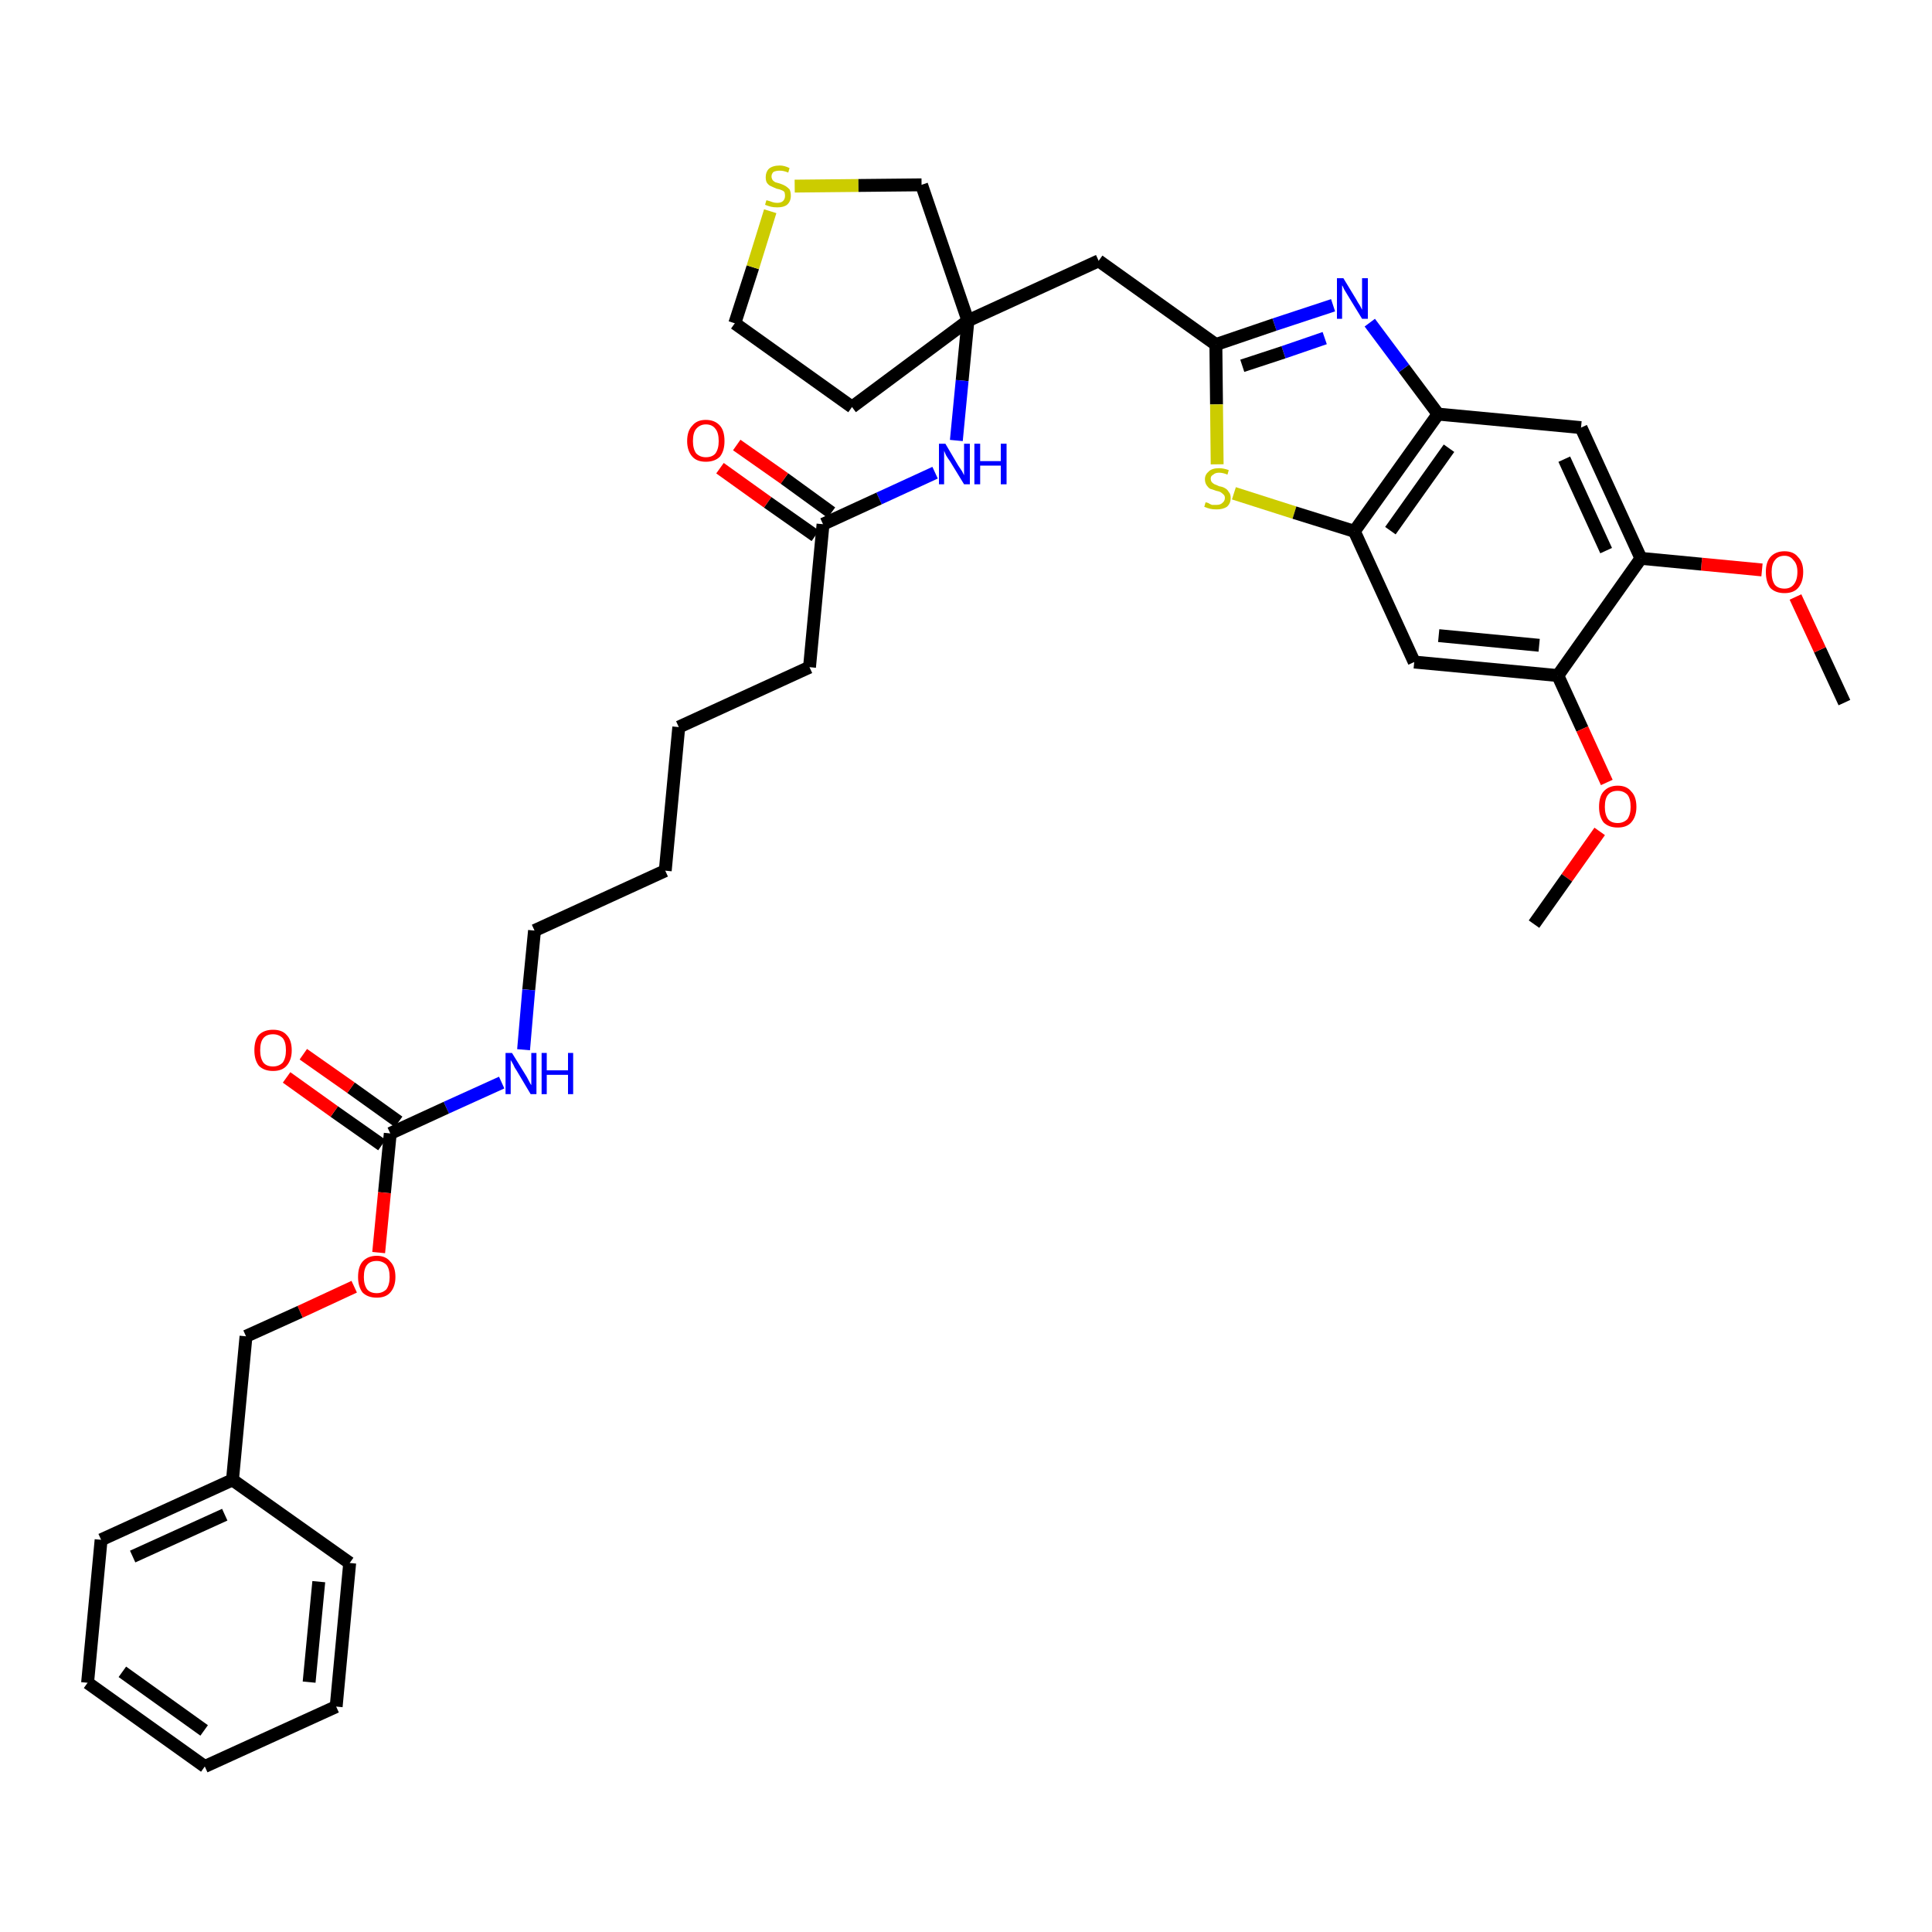 <?xml version='1.0' encoding='iso-8859-1'?>
<svg version='1.1' baseProfile='full'
              xmlns='http://www.w3.org/2000/svg'
                      xmlns:rdkit='http://www.rdkit.org/xml'
                      xmlns:xlink='http://www.w3.org/1999/xlink'
                  xml:space='preserve'
width='300px' height='300px' viewBox='0 0 300 300'>
<!-- END OF HEADER -->
<path class='bond-0 atom-0 atom-1' d='M 286.4,109.1 L 282.6,100.9' style='fill:none;fill-rule:evenodd;stroke:#000000;stroke-width:2.0px;stroke-linecap:butt;stroke-linejoin:miter;stroke-opacity:1' />
<path class='bond-0 atom-0 atom-1' d='M 282.6,100.9 L 278.8,92.7' style='fill:none;fill-rule:evenodd;stroke:#FF0000;stroke-width:2.0px;stroke-linecap:butt;stroke-linejoin:miter;stroke-opacity:1' />
<path class='bond-1 atom-1 atom-2' d='M 273.6,88.5 L 264.2,87.6' style='fill:none;fill-rule:evenodd;stroke:#FF0000;stroke-width:2.0px;stroke-linecap:butt;stroke-linejoin:miter;stroke-opacity:1' />
<path class='bond-1 atom-1 atom-2' d='M 264.2,87.6 L 254.8,86.7' style='fill:none;fill-rule:evenodd;stroke:#000000;stroke-width:2.0px;stroke-linecap:butt;stroke-linejoin:miter;stroke-opacity:1' />
<path class='bond-2 atom-2 atom-3' d='M 254.8,86.7 L 245.5,66.4' style='fill:none;fill-rule:evenodd;stroke:#000000;stroke-width:2.0px;stroke-linecap:butt;stroke-linejoin:miter;stroke-opacity:1' />
<path class='bond-2 atom-2 atom-3' d='M 249.4,85.5 L 242.9,71.3' style='fill:none;fill-rule:evenodd;stroke:#000000;stroke-width:2.0px;stroke-linecap:butt;stroke-linejoin:miter;stroke-opacity:1' />
<path class='bond-36 atom-34 atom-2' d='M 241.9,104.9 L 254.8,86.7' style='fill:none;fill-rule:evenodd;stroke:#000000;stroke-width:2.0px;stroke-linecap:butt;stroke-linejoin:miter;stroke-opacity:1' />
<path class='bond-3 atom-3 atom-4' d='M 245.5,66.4 L 223.3,64.3' style='fill:none;fill-rule:evenodd;stroke:#000000;stroke-width:2.0px;stroke-linecap:butt;stroke-linejoin:miter;stroke-opacity:1' />
<path class='bond-4 atom-4 atom-5' d='M 223.3,64.3 L 218.0,57.2' style='fill:none;fill-rule:evenodd;stroke:#000000;stroke-width:2.0px;stroke-linecap:butt;stroke-linejoin:miter;stroke-opacity:1' />
<path class='bond-4 atom-4 atom-5' d='M 218.0,57.2 L 212.7,50.1' style='fill:none;fill-rule:evenodd;stroke:#0000FF;stroke-width:2.0px;stroke-linecap:butt;stroke-linejoin:miter;stroke-opacity:1' />
<path class='bond-37 atom-32 atom-4' d='M 210.3,82.5 L 223.3,64.3' style='fill:none;fill-rule:evenodd;stroke:#000000;stroke-width:2.0px;stroke-linecap:butt;stroke-linejoin:miter;stroke-opacity:1' />
<path class='bond-37 atom-32 atom-4' d='M 215.9,82.4 L 225.0,69.6' style='fill:none;fill-rule:evenodd;stroke:#000000;stroke-width:2.0px;stroke-linecap:butt;stroke-linejoin:miter;stroke-opacity:1' />
<path class='bond-5 atom-5 atom-6' d='M 207.0,47.4 L 197.9,50.4' style='fill:none;fill-rule:evenodd;stroke:#0000FF;stroke-width:2.0px;stroke-linecap:butt;stroke-linejoin:miter;stroke-opacity:1' />
<path class='bond-5 atom-5 atom-6' d='M 197.9,50.4 L 188.8,53.5' style='fill:none;fill-rule:evenodd;stroke:#000000;stroke-width:2.0px;stroke-linecap:butt;stroke-linejoin:miter;stroke-opacity:1' />
<path class='bond-5 atom-5 atom-6' d='M 205.7,52.5 L 199.3,54.7' style='fill:none;fill-rule:evenodd;stroke:#0000FF;stroke-width:2.0px;stroke-linecap:butt;stroke-linejoin:miter;stroke-opacity:1' />
<path class='bond-5 atom-5 atom-6' d='M 199.3,54.7 L 192.9,56.8' style='fill:none;fill-rule:evenodd;stroke:#000000;stroke-width:2.0px;stroke-linecap:butt;stroke-linejoin:miter;stroke-opacity:1' />
<path class='bond-6 atom-6 atom-7' d='M 188.8,53.5 L 170.6,40.5' style='fill:none;fill-rule:evenodd;stroke:#000000;stroke-width:2.0px;stroke-linecap:butt;stroke-linejoin:miter;stroke-opacity:1' />
<path class='bond-30 atom-6 atom-31' d='M 188.8,53.5 L 188.9,62.8' style='fill:none;fill-rule:evenodd;stroke:#000000;stroke-width:2.0px;stroke-linecap:butt;stroke-linejoin:miter;stroke-opacity:1' />
<path class='bond-30 atom-6 atom-31' d='M 188.9,62.8 L 189.0,72.1' style='fill:none;fill-rule:evenodd;stroke:#CCCC00;stroke-width:2.0px;stroke-linecap:butt;stroke-linejoin:miter;stroke-opacity:1' />
<path class='bond-7 atom-7 atom-8' d='M 170.6,40.5 L 150.3,49.8' style='fill:none;fill-rule:evenodd;stroke:#000000;stroke-width:2.0px;stroke-linecap:butt;stroke-linejoin:miter;stroke-opacity:1' />
<path class='bond-8 atom-8 atom-9' d='M 150.3,49.8 L 149.4,59.1' style='fill:none;fill-rule:evenodd;stroke:#000000;stroke-width:2.0px;stroke-linecap:butt;stroke-linejoin:miter;stroke-opacity:1' />
<path class='bond-8 atom-8 atom-9' d='M 149.4,59.1 L 148.5,68.4' style='fill:none;fill-rule:evenodd;stroke:#0000FF;stroke-width:2.0px;stroke-linecap:butt;stroke-linejoin:miter;stroke-opacity:1' />
<path class='bond-26 atom-8 atom-27' d='M 150.3,49.8 L 132.3,63.2' style='fill:none;fill-rule:evenodd;stroke:#000000;stroke-width:2.0px;stroke-linecap:butt;stroke-linejoin:miter;stroke-opacity:1' />
<path class='bond-38 atom-30 atom-8' d='M 143.1,28.7 L 150.3,49.8' style='fill:none;fill-rule:evenodd;stroke:#000000;stroke-width:2.0px;stroke-linecap:butt;stroke-linejoin:miter;stroke-opacity:1' />
<path class='bond-9 atom-9 atom-10' d='M 145.2,73.4 L 136.5,77.4' style='fill:none;fill-rule:evenodd;stroke:#0000FF;stroke-width:2.0px;stroke-linecap:butt;stroke-linejoin:miter;stroke-opacity:1' />
<path class='bond-9 atom-9 atom-10' d='M 136.5,77.4 L 127.8,81.4' style='fill:none;fill-rule:evenodd;stroke:#000000;stroke-width:2.0px;stroke-linecap:butt;stroke-linejoin:miter;stroke-opacity:1' />
<path class='bond-10 atom-10 atom-11' d='M 129.1,79.6 L 121.8,74.3' style='fill:none;fill-rule:evenodd;stroke:#000000;stroke-width:2.0px;stroke-linecap:butt;stroke-linejoin:miter;stroke-opacity:1' />
<path class='bond-10 atom-10 atom-11' d='M 121.8,74.3 L 114.4,69.1' style='fill:none;fill-rule:evenodd;stroke:#FF0000;stroke-width:2.0px;stroke-linecap:butt;stroke-linejoin:miter;stroke-opacity:1' />
<path class='bond-10 atom-10 atom-11' d='M 126.6,83.2 L 119.2,78.0' style='fill:none;fill-rule:evenodd;stroke:#000000;stroke-width:2.0px;stroke-linecap:butt;stroke-linejoin:miter;stroke-opacity:1' />
<path class='bond-10 atom-10 atom-11' d='M 119.2,78.0 L 111.8,72.7' style='fill:none;fill-rule:evenodd;stroke:#FF0000;stroke-width:2.0px;stroke-linecap:butt;stroke-linejoin:miter;stroke-opacity:1' />
<path class='bond-11 atom-10 atom-12' d='M 127.8,81.4 L 125.7,103.6' style='fill:none;fill-rule:evenodd;stroke:#000000;stroke-width:2.0px;stroke-linecap:butt;stroke-linejoin:miter;stroke-opacity:1' />
<path class='bond-12 atom-12 atom-13' d='M 125.7,103.6 L 105.4,112.9' style='fill:none;fill-rule:evenodd;stroke:#000000;stroke-width:2.0px;stroke-linecap:butt;stroke-linejoin:miter;stroke-opacity:1' />
<path class='bond-13 atom-13 atom-14' d='M 105.4,112.9 L 103.3,135.2' style='fill:none;fill-rule:evenodd;stroke:#000000;stroke-width:2.0px;stroke-linecap:butt;stroke-linejoin:miter;stroke-opacity:1' />
<path class='bond-14 atom-14 atom-15' d='M 103.3,135.2 L 83.0,144.5' style='fill:none;fill-rule:evenodd;stroke:#000000;stroke-width:2.0px;stroke-linecap:butt;stroke-linejoin:miter;stroke-opacity:1' />
<path class='bond-15 atom-15 atom-16' d='M 83.0,144.5 L 82.1,153.7' style='fill:none;fill-rule:evenodd;stroke:#000000;stroke-width:2.0px;stroke-linecap:butt;stroke-linejoin:miter;stroke-opacity:1' />
<path class='bond-15 atom-15 atom-16' d='M 82.1,153.7 L 81.3,163.0' style='fill:none;fill-rule:evenodd;stroke:#0000FF;stroke-width:2.0px;stroke-linecap:butt;stroke-linejoin:miter;stroke-opacity:1' />
<path class='bond-16 atom-16 atom-17' d='M 77.9,168.1 L 69.3,172.0' style='fill:none;fill-rule:evenodd;stroke:#0000FF;stroke-width:2.0px;stroke-linecap:butt;stroke-linejoin:miter;stroke-opacity:1' />
<path class='bond-16 atom-16 atom-17' d='M 69.3,172.0 L 60.6,176.0' style='fill:none;fill-rule:evenodd;stroke:#000000;stroke-width:2.0px;stroke-linecap:butt;stroke-linejoin:miter;stroke-opacity:1' />
<path class='bond-17 atom-17 atom-18' d='M 61.9,174.2 L 54.5,168.9' style='fill:none;fill-rule:evenodd;stroke:#000000;stroke-width:2.0px;stroke-linecap:butt;stroke-linejoin:miter;stroke-opacity:1' />
<path class='bond-17 atom-17 atom-18' d='M 54.5,168.9 L 47.1,163.7' style='fill:none;fill-rule:evenodd;stroke:#FF0000;stroke-width:2.0px;stroke-linecap:butt;stroke-linejoin:miter;stroke-opacity:1' />
<path class='bond-17 atom-17 atom-18' d='M 59.3,177.8 L 51.9,172.6' style='fill:none;fill-rule:evenodd;stroke:#000000;stroke-width:2.0px;stroke-linecap:butt;stroke-linejoin:miter;stroke-opacity:1' />
<path class='bond-17 atom-17 atom-18' d='M 51.9,172.6 L 44.5,167.3' style='fill:none;fill-rule:evenodd;stroke:#FF0000;stroke-width:2.0px;stroke-linecap:butt;stroke-linejoin:miter;stroke-opacity:1' />
<path class='bond-18 atom-17 atom-19' d='M 60.6,176.0 L 59.7,185.2' style='fill:none;fill-rule:evenodd;stroke:#000000;stroke-width:2.0px;stroke-linecap:butt;stroke-linejoin:miter;stroke-opacity:1' />
<path class='bond-18 atom-17 atom-19' d='M 59.7,185.2 L 58.8,194.5' style='fill:none;fill-rule:evenodd;stroke:#FF0000;stroke-width:2.0px;stroke-linecap:butt;stroke-linejoin:miter;stroke-opacity:1' />
<path class='bond-19 atom-19 atom-20' d='M 55.0,199.8 L 46.6,203.7' style='fill:none;fill-rule:evenodd;stroke:#FF0000;stroke-width:2.0px;stroke-linecap:butt;stroke-linejoin:miter;stroke-opacity:1' />
<path class='bond-19 atom-19 atom-20' d='M 46.6,203.7 L 38.2,207.5' style='fill:none;fill-rule:evenodd;stroke:#000000;stroke-width:2.0px;stroke-linecap:butt;stroke-linejoin:miter;stroke-opacity:1' />
<path class='bond-20 atom-20 atom-21' d='M 38.2,207.5 L 36.1,229.8' style='fill:none;fill-rule:evenodd;stroke:#000000;stroke-width:2.0px;stroke-linecap:butt;stroke-linejoin:miter;stroke-opacity:1' />
<path class='bond-21 atom-21 atom-22' d='M 36.1,229.8 L 15.7,239.1' style='fill:none;fill-rule:evenodd;stroke:#000000;stroke-width:2.0px;stroke-linecap:butt;stroke-linejoin:miter;stroke-opacity:1' />
<path class='bond-21 atom-21 atom-22' d='M 34.9,235.2 L 20.6,241.7' style='fill:none;fill-rule:evenodd;stroke:#000000;stroke-width:2.0px;stroke-linecap:butt;stroke-linejoin:miter;stroke-opacity:1' />
<path class='bond-39 atom-26 atom-21' d='M 54.3,242.7 L 36.1,229.8' style='fill:none;fill-rule:evenodd;stroke:#000000;stroke-width:2.0px;stroke-linecap:butt;stroke-linejoin:miter;stroke-opacity:1' />
<path class='bond-22 atom-22 atom-23' d='M 15.7,239.1 L 13.6,261.3' style='fill:none;fill-rule:evenodd;stroke:#000000;stroke-width:2.0px;stroke-linecap:butt;stroke-linejoin:miter;stroke-opacity:1' />
<path class='bond-23 atom-23 atom-24' d='M 13.6,261.3 L 31.8,274.3' style='fill:none;fill-rule:evenodd;stroke:#000000;stroke-width:2.0px;stroke-linecap:butt;stroke-linejoin:miter;stroke-opacity:1' />
<path class='bond-23 atom-23 atom-24' d='M 19.0,259.6 L 31.7,268.7' style='fill:none;fill-rule:evenodd;stroke:#000000;stroke-width:2.0px;stroke-linecap:butt;stroke-linejoin:miter;stroke-opacity:1' />
<path class='bond-24 atom-24 atom-25' d='M 31.8,274.3 L 52.2,265.0' style='fill:none;fill-rule:evenodd;stroke:#000000;stroke-width:2.0px;stroke-linecap:butt;stroke-linejoin:miter;stroke-opacity:1' />
<path class='bond-25 atom-25 atom-26' d='M 52.2,265.0 L 54.3,242.7' style='fill:none;fill-rule:evenodd;stroke:#000000;stroke-width:2.0px;stroke-linecap:butt;stroke-linejoin:miter;stroke-opacity:1' />
<path class='bond-25 atom-25 atom-26' d='M 48.0,261.2 L 49.5,245.6' style='fill:none;fill-rule:evenodd;stroke:#000000;stroke-width:2.0px;stroke-linecap:butt;stroke-linejoin:miter;stroke-opacity:1' />
<path class='bond-27 atom-27 atom-28' d='M 132.3,63.2 L 114.1,50.2' style='fill:none;fill-rule:evenodd;stroke:#000000;stroke-width:2.0px;stroke-linecap:butt;stroke-linejoin:miter;stroke-opacity:1' />
<path class='bond-28 atom-28 atom-29' d='M 114.1,50.2 L 116.9,41.5' style='fill:none;fill-rule:evenodd;stroke:#000000;stroke-width:2.0px;stroke-linecap:butt;stroke-linejoin:miter;stroke-opacity:1' />
<path class='bond-28 atom-28 atom-29' d='M 116.9,41.5 L 119.6,32.8' style='fill:none;fill-rule:evenodd;stroke:#CCCC00;stroke-width:2.0px;stroke-linecap:butt;stroke-linejoin:miter;stroke-opacity:1' />
<path class='bond-29 atom-29 atom-30' d='M 123.4,28.9 L 133.3,28.8' style='fill:none;fill-rule:evenodd;stroke:#CCCC00;stroke-width:2.0px;stroke-linecap:butt;stroke-linejoin:miter;stroke-opacity:1' />
<path class='bond-29 atom-29 atom-30' d='M 133.3,28.8 L 143.1,28.7' style='fill:none;fill-rule:evenodd;stroke:#000000;stroke-width:2.0px;stroke-linecap:butt;stroke-linejoin:miter;stroke-opacity:1' />
<path class='bond-31 atom-31 atom-32' d='M 191.6,76.6 L 201.0,79.6' style='fill:none;fill-rule:evenodd;stroke:#CCCC00;stroke-width:2.0px;stroke-linecap:butt;stroke-linejoin:miter;stroke-opacity:1' />
<path class='bond-31 atom-31 atom-32' d='M 201.0,79.6 L 210.3,82.5' style='fill:none;fill-rule:evenodd;stroke:#000000;stroke-width:2.0px;stroke-linecap:butt;stroke-linejoin:miter;stroke-opacity:1' />
<path class='bond-32 atom-32 atom-33' d='M 210.3,82.5 L 219.6,102.8' style='fill:none;fill-rule:evenodd;stroke:#000000;stroke-width:2.0px;stroke-linecap:butt;stroke-linejoin:miter;stroke-opacity:1' />
<path class='bond-33 atom-33 atom-34' d='M 219.6,102.8 L 241.9,104.9' style='fill:none;fill-rule:evenodd;stroke:#000000;stroke-width:2.0px;stroke-linecap:butt;stroke-linejoin:miter;stroke-opacity:1' />
<path class='bond-33 atom-33 atom-34' d='M 223.4,98.7 L 239.0,100.2' style='fill:none;fill-rule:evenodd;stroke:#000000;stroke-width:2.0px;stroke-linecap:butt;stroke-linejoin:miter;stroke-opacity:1' />
<path class='bond-34 atom-34 atom-35' d='M 241.9,104.9 L 245.7,113.2' style='fill:none;fill-rule:evenodd;stroke:#000000;stroke-width:2.0px;stroke-linecap:butt;stroke-linejoin:miter;stroke-opacity:1' />
<path class='bond-34 atom-34 atom-35' d='M 245.7,113.2 L 249.5,121.5' style='fill:none;fill-rule:evenodd;stroke:#FF0000;stroke-width:2.0px;stroke-linecap:butt;stroke-linejoin:miter;stroke-opacity:1' />
<path class='bond-35 atom-35 atom-36' d='M 248.4,129.1 L 243.3,136.3' style='fill:none;fill-rule:evenodd;stroke:#FF0000;stroke-width:2.0px;stroke-linecap:butt;stroke-linejoin:miter;stroke-opacity:1' />
<path class='bond-35 atom-35 atom-36' d='M 243.3,136.3 L 238.2,143.5' style='fill:none;fill-rule:evenodd;stroke:#000000;stroke-width:2.0px;stroke-linecap:butt;stroke-linejoin:miter;stroke-opacity:1' />
<path  class='atom-1' d='M 274.2 88.8
Q 274.2 87.3, 274.9 86.5
Q 275.7 85.6, 277.1 85.6
Q 278.5 85.6, 279.2 86.5
Q 280.0 87.3, 280.0 88.8
Q 280.0 90.4, 279.2 91.3
Q 278.5 92.1, 277.1 92.1
Q 275.7 92.1, 274.9 91.3
Q 274.2 90.4, 274.2 88.8
M 277.1 91.4
Q 278.0 91.4, 278.5 90.8
Q 279.1 90.1, 279.1 88.8
Q 279.1 87.6, 278.5 87.0
Q 278.0 86.3, 277.1 86.3
Q 276.1 86.3, 275.6 87.0
Q 275.1 87.6, 275.1 88.8
Q 275.1 90.1, 275.6 90.8
Q 276.1 91.4, 277.1 91.4
' fill='#FF0000'/>
<path  class='atom-5' d='M 208.6 43.2
L 210.6 46.5
Q 210.8 46.9, 211.2 47.5
Q 211.5 48.1, 211.5 48.1
L 211.5 43.2
L 212.4 43.2
L 212.4 49.5
L 211.5 49.5
L 209.3 45.9
Q 209.0 45.4, 208.7 44.9
Q 208.5 44.4, 208.4 44.3
L 208.4 49.5
L 207.6 49.5
L 207.6 43.2
L 208.6 43.2
' fill='#0000FF'/>
<path  class='atom-9' d='M 146.8 68.9
L 148.8 72.3
Q 149.0 72.6, 149.4 73.2
Q 149.7 73.8, 149.7 73.8
L 149.7 68.9
L 150.6 68.9
L 150.6 75.2
L 149.7 75.2
L 147.5 71.6
Q 147.2 71.2, 146.9 70.7
Q 146.7 70.2, 146.6 70.0
L 146.6 75.2
L 145.8 75.2
L 145.8 68.9
L 146.8 68.9
' fill='#0000FF'/>
<path  class='atom-9' d='M 151.3 68.9
L 152.2 68.9
L 152.2 71.6
L 155.4 71.6
L 155.4 68.9
L 156.3 68.9
L 156.3 75.2
L 155.4 75.2
L 155.4 72.3
L 152.2 72.3
L 152.2 75.2
L 151.3 75.2
L 151.3 68.9
' fill='#0000FF'/>
<path  class='atom-11' d='M 106.7 68.5
Q 106.7 66.9, 107.5 66.1
Q 108.2 65.2, 109.6 65.2
Q 111.0 65.2, 111.8 66.1
Q 112.5 66.9, 112.5 68.5
Q 112.5 70.0, 111.8 70.9
Q 111.0 71.7, 109.6 71.7
Q 108.2 71.7, 107.5 70.9
Q 106.7 70.0, 106.7 68.5
M 109.6 71.0
Q 110.6 71.0, 111.1 70.4
Q 111.6 69.7, 111.6 68.5
Q 111.6 67.2, 111.1 66.6
Q 110.6 65.9, 109.6 65.9
Q 108.7 65.9, 108.1 66.6
Q 107.6 67.2, 107.6 68.5
Q 107.6 69.7, 108.1 70.4
Q 108.7 71.0, 109.6 71.0
' fill='#FF0000'/>
<path  class='atom-16' d='M 79.5 163.5
L 81.6 166.9
Q 81.8 167.2, 82.1 167.8
Q 82.4 168.4, 82.5 168.5
L 82.5 163.5
L 83.3 163.5
L 83.3 169.9
L 82.4 169.9
L 80.2 166.2
Q 79.9 165.8, 79.7 165.3
Q 79.4 164.8, 79.3 164.6
L 79.3 169.9
L 78.5 169.9
L 78.5 163.5
L 79.5 163.5
' fill='#0000FF'/>
<path  class='atom-16' d='M 84.1 163.5
L 84.9 163.5
L 84.9 166.2
L 88.2 166.2
L 88.2 163.5
L 89.0 163.5
L 89.0 169.9
L 88.2 169.9
L 88.2 166.9
L 84.9 166.9
L 84.9 169.9
L 84.1 169.9
L 84.1 163.5
' fill='#0000FF'/>
<path  class='atom-18' d='M 39.5 163.1
Q 39.5 161.5, 40.2 160.7
Q 41.0 159.9, 42.4 159.9
Q 43.8 159.9, 44.5 160.7
Q 45.3 161.5, 45.3 163.1
Q 45.3 164.6, 44.5 165.5
Q 43.8 166.3, 42.4 166.3
Q 41.0 166.3, 40.2 165.5
Q 39.5 164.6, 39.5 163.1
M 42.4 165.6
Q 43.3 165.6, 43.9 165.0
Q 44.4 164.3, 44.4 163.1
Q 44.4 161.8, 43.9 161.2
Q 43.3 160.6, 42.4 160.6
Q 41.4 160.6, 40.9 161.2
Q 40.4 161.8, 40.4 163.1
Q 40.4 164.3, 40.9 165.0
Q 41.4 165.6, 42.4 165.6
' fill='#FF0000'/>
<path  class='atom-19' d='M 55.6 198.3
Q 55.6 196.7, 56.3 195.9
Q 57.1 195.0, 58.5 195.0
Q 59.9 195.0, 60.6 195.9
Q 61.4 196.7, 61.4 198.3
Q 61.4 199.8, 60.6 200.7
Q 59.9 201.5, 58.5 201.5
Q 57.1 201.5, 56.3 200.7
Q 55.6 199.8, 55.6 198.3
M 58.5 200.8
Q 59.4 200.8, 60.0 200.2
Q 60.5 199.5, 60.5 198.3
Q 60.5 197.0, 60.0 196.4
Q 59.4 195.8, 58.5 195.8
Q 57.5 195.8, 57.0 196.4
Q 56.5 197.0, 56.5 198.3
Q 56.5 199.5, 57.0 200.2
Q 57.5 200.8, 58.5 200.8
' fill='#FF0000'/>
<path  class='atom-29' d='M 119.0 31.1
Q 119.1 31.1, 119.4 31.2
Q 119.7 31.3, 120.0 31.4
Q 120.3 31.5, 120.7 31.5
Q 121.3 31.5, 121.6 31.2
Q 121.9 30.9, 121.9 30.4
Q 121.9 30.1, 121.8 29.8
Q 121.6 29.6, 121.3 29.5
Q 121.1 29.4, 120.6 29.3
Q 120.1 29.1, 119.7 28.9
Q 119.4 28.8, 119.1 28.4
Q 118.9 28.1, 118.9 27.5
Q 118.9 26.7, 119.4 26.2
Q 120.0 25.7, 121.1 25.7
Q 121.8 25.7, 122.6 26.1
L 122.4 26.8
Q 121.7 26.5, 121.1 26.5
Q 120.5 26.5, 120.1 26.7
Q 119.8 27.0, 119.8 27.4
Q 119.8 27.7, 120.0 28.0
Q 120.2 28.2, 120.4 28.3
Q 120.7 28.4, 121.1 28.5
Q 121.7 28.7, 122.0 28.9
Q 122.3 29.1, 122.6 29.4
Q 122.8 29.8, 122.8 30.4
Q 122.8 31.3, 122.2 31.8
Q 121.7 32.2, 120.7 32.2
Q 120.1 32.2, 119.7 32.1
Q 119.3 32.0, 118.8 31.8
L 119.0 31.1
' fill='#CCCC00'/>
<path  class='atom-31' d='M 187.2 78.0
Q 187.3 78.0, 187.6 78.1
Q 187.9 78.3, 188.2 78.4
Q 188.5 78.4, 188.9 78.4
Q 189.5 78.4, 189.8 78.1
Q 190.2 77.8, 190.2 77.3
Q 190.2 77.0, 190.0 76.8
Q 189.8 76.6, 189.5 76.4
Q 189.3 76.3, 188.8 76.2
Q 188.3 76.0, 187.9 75.9
Q 187.6 75.7, 187.4 75.4
Q 187.1 75.0, 187.1 74.4
Q 187.1 73.7, 187.7 73.2
Q 188.2 72.7, 189.3 72.7
Q 190.0 72.7, 190.8 73.0
L 190.6 73.7
Q 189.9 73.4, 189.3 73.4
Q 188.7 73.4, 188.4 73.7
Q 188.0 73.9, 188.0 74.3
Q 188.0 74.7, 188.2 74.9
Q 188.4 75.1, 188.6 75.2
Q 188.9 75.3, 189.3 75.5
Q 189.9 75.6, 190.2 75.8
Q 190.6 76.0, 190.8 76.4
Q 191.1 76.7, 191.1 77.3
Q 191.1 78.2, 190.5 78.7
Q 189.9 79.1, 188.9 79.1
Q 188.3 79.1, 187.9 79.0
Q 187.5 78.9, 187.0 78.7
L 187.2 78.0
' fill='#CCCC00'/>
<path  class='atom-35' d='M 248.3 125.3
Q 248.3 123.7, 249.0 122.9
Q 249.8 122.0, 251.2 122.0
Q 252.6 122.0, 253.3 122.9
Q 254.1 123.7, 254.1 125.3
Q 254.1 126.8, 253.3 127.7
Q 252.6 128.5, 251.2 128.5
Q 249.8 128.5, 249.0 127.7
Q 248.3 126.8, 248.3 125.3
M 251.2 127.8
Q 252.1 127.8, 252.7 127.2
Q 253.2 126.5, 253.2 125.3
Q 253.2 124.0, 252.7 123.4
Q 252.1 122.8, 251.2 122.8
Q 250.2 122.8, 249.7 123.4
Q 249.2 124.0, 249.2 125.3
Q 249.2 126.5, 249.7 127.2
Q 250.2 127.8, 251.2 127.8
' fill='#FF0000'/>
</svg>
